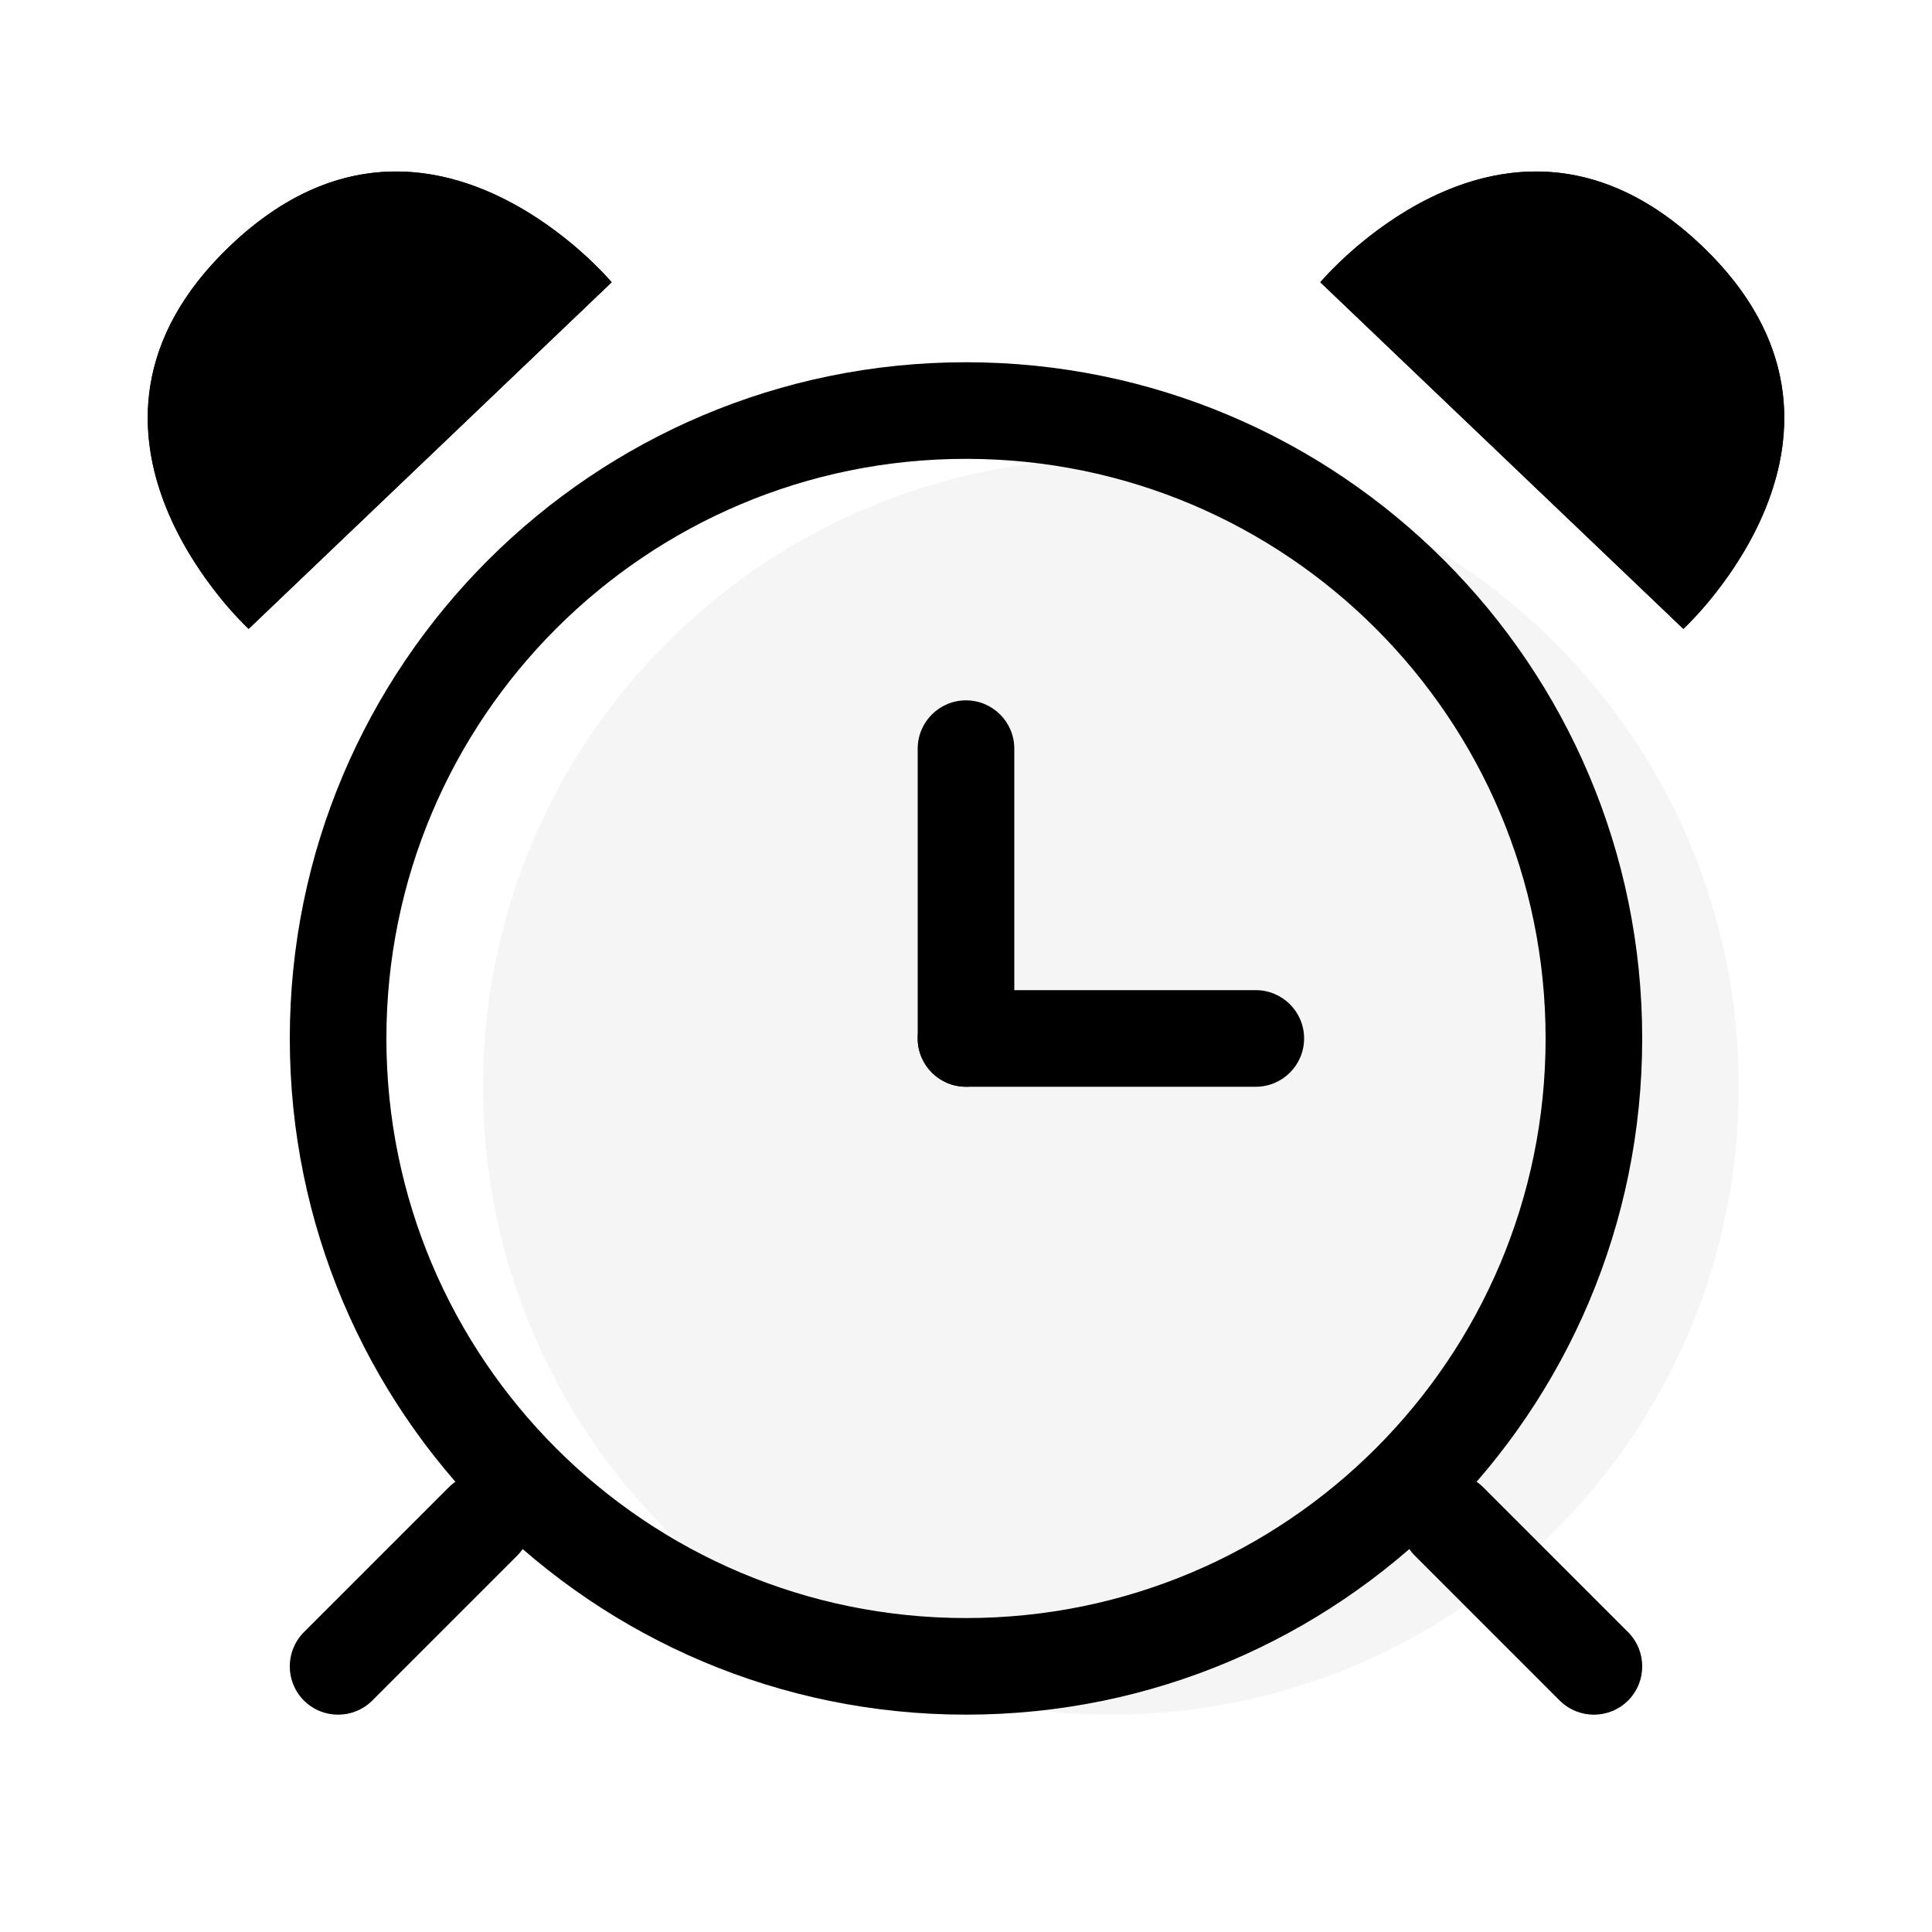 <svg width="20" height="20" viewBox="0 0 20 20" fill="none" xmlns="http://www.w3.org/2000/svg"><g opacity="0.2"><path opacity="0.2" d="M18 11.25C18 14.84 15.09 17.75 11.5 17.75C7.91 17.75 5 14.84 5 11.25C5 7.66 7.91 4.75 11.5 4.75C15.09 4.75 18 7.66 18 11.25Z" fill="currentColor"/></g><path fill-rule="evenodd" clip-rule="evenodd" d="M10 4.75C6.686 4.75 4 7.436 4 10.75C4 14.064 6.686 16.75 10 16.75C13.314 16.75 16 14.064 16 10.75C16 7.436 13.314 4.75 10 4.75ZM3 10.75C3 6.884 6.134 3.75 10 3.75C13.866 3.75 17 6.884 17 10.75C17 14.616 13.866 17.75 10 17.75C6.134 17.75 3 14.616 3 10.75Z" fill="currentColor"/><path fill-rule="evenodd" clip-rule="evenodd" d="M3.146 17.604C3.342 17.799 3.658 17.799 3.854 17.604L5.354 16.104C5.549 15.908 5.549 15.592 5.354 15.396C5.158 15.201 4.842 15.201 4.646 15.396L3.146 16.896C2.951 17.092 2.951 17.408 3.146 17.604Z" fill="currentColor"/><path fill-rule="evenodd" clip-rule="evenodd" d="M14.646 15.396C14.842 15.201 15.158 15.201 15.354 15.396L16.854 16.896C17.049 17.092 17.049 17.408 16.854 17.604C16.658 17.799 16.342 17.799 16.146 17.604L14.646 16.104C14.451 15.908 14.451 15.592 14.646 15.396Z" fill="currentColor"/><path fill-rule="evenodd" clip-rule="evenodd" d="M10 7.25C10.276 7.25 10.5 7.474 10.5 7.75V10.75C10.5 11.026 10.276 11.25 10 11.25C9.724 11.25 9.5 11.026 9.5 10.75V7.75C9.5 7.474 9.724 7.25 10 7.25Z" fill="currentColor"/><path fill-rule="evenodd" clip-rule="evenodd" d="M13.5 10.75C13.5 11.026 13.276 11.25 13 11.25H10C9.724 11.25 9.5 11.026 9.5 10.75C9.5 10.474 9.724 10.25 10 10.25H13C13.276 10.25 13.5 10.474 13.5 10.75Z" fill="currentColor"/><path d="M2.381 2.546C4.404 0.615 6.332 2.922 6.332 2.922L2.574 6.51C2.574 6.51 0.358 4.478 2.381 2.546Z" fill="currentColor"/><path fill-rule="evenodd" clip-rule="evenodd" d="M3.97 2.783C3.745 2.81 3.441 2.917 3.072 3.27C2.703 3.622 2.581 3.921 2.544 4.145C2.505 4.38 2.545 4.626 2.647 4.88C2.664 4.923 2.683 4.964 2.702 5.005L4.823 2.98C4.783 2.959 4.742 2.938 4.7 2.919C4.451 2.806 4.207 2.755 3.97 2.783ZM5.572 2.265C4.826 1.771 3.621 1.362 2.381 2.546C1.141 3.731 1.494 4.953 1.953 5.721C2.103 5.972 2.264 6.175 2.384 6.312C2.497 6.439 2.574 6.51 2.574 6.51L6.332 2.922C6.332 2.922 6.265 2.841 6.142 2.723C6.011 2.596 5.816 2.426 5.572 2.265Z" fill="currentColor"/><path d="M17.619 2.546C15.596 0.615 13.668 2.922 13.668 2.922L17.426 6.51C17.426 6.51 19.642 4.478 17.619 2.546Z" fill="currentColor"/><path fill-rule="evenodd" clip-rule="evenodd" d="M16.03 2.783C16.255 2.81 16.559 2.917 16.928 3.27C17.297 3.622 17.419 3.921 17.456 4.145C17.495 4.38 17.455 4.626 17.353 4.88C17.336 4.923 17.317 4.964 17.298 5.005L15.177 2.98C15.217 2.959 15.258 2.938 15.3 2.919C15.549 2.806 15.793 2.755 16.03 2.783ZM14.428 2.265C15.174 1.771 16.379 1.362 17.619 2.546C18.859 3.731 18.506 4.953 18.047 5.721C17.897 5.972 17.736 6.175 17.616 6.312C17.503 6.439 17.426 6.51 17.426 6.51L13.668 2.922C13.668 2.922 13.735 2.841 13.858 2.723C13.989 2.596 14.184 2.426 14.428 2.265Z" fill="currentColor"/></svg>